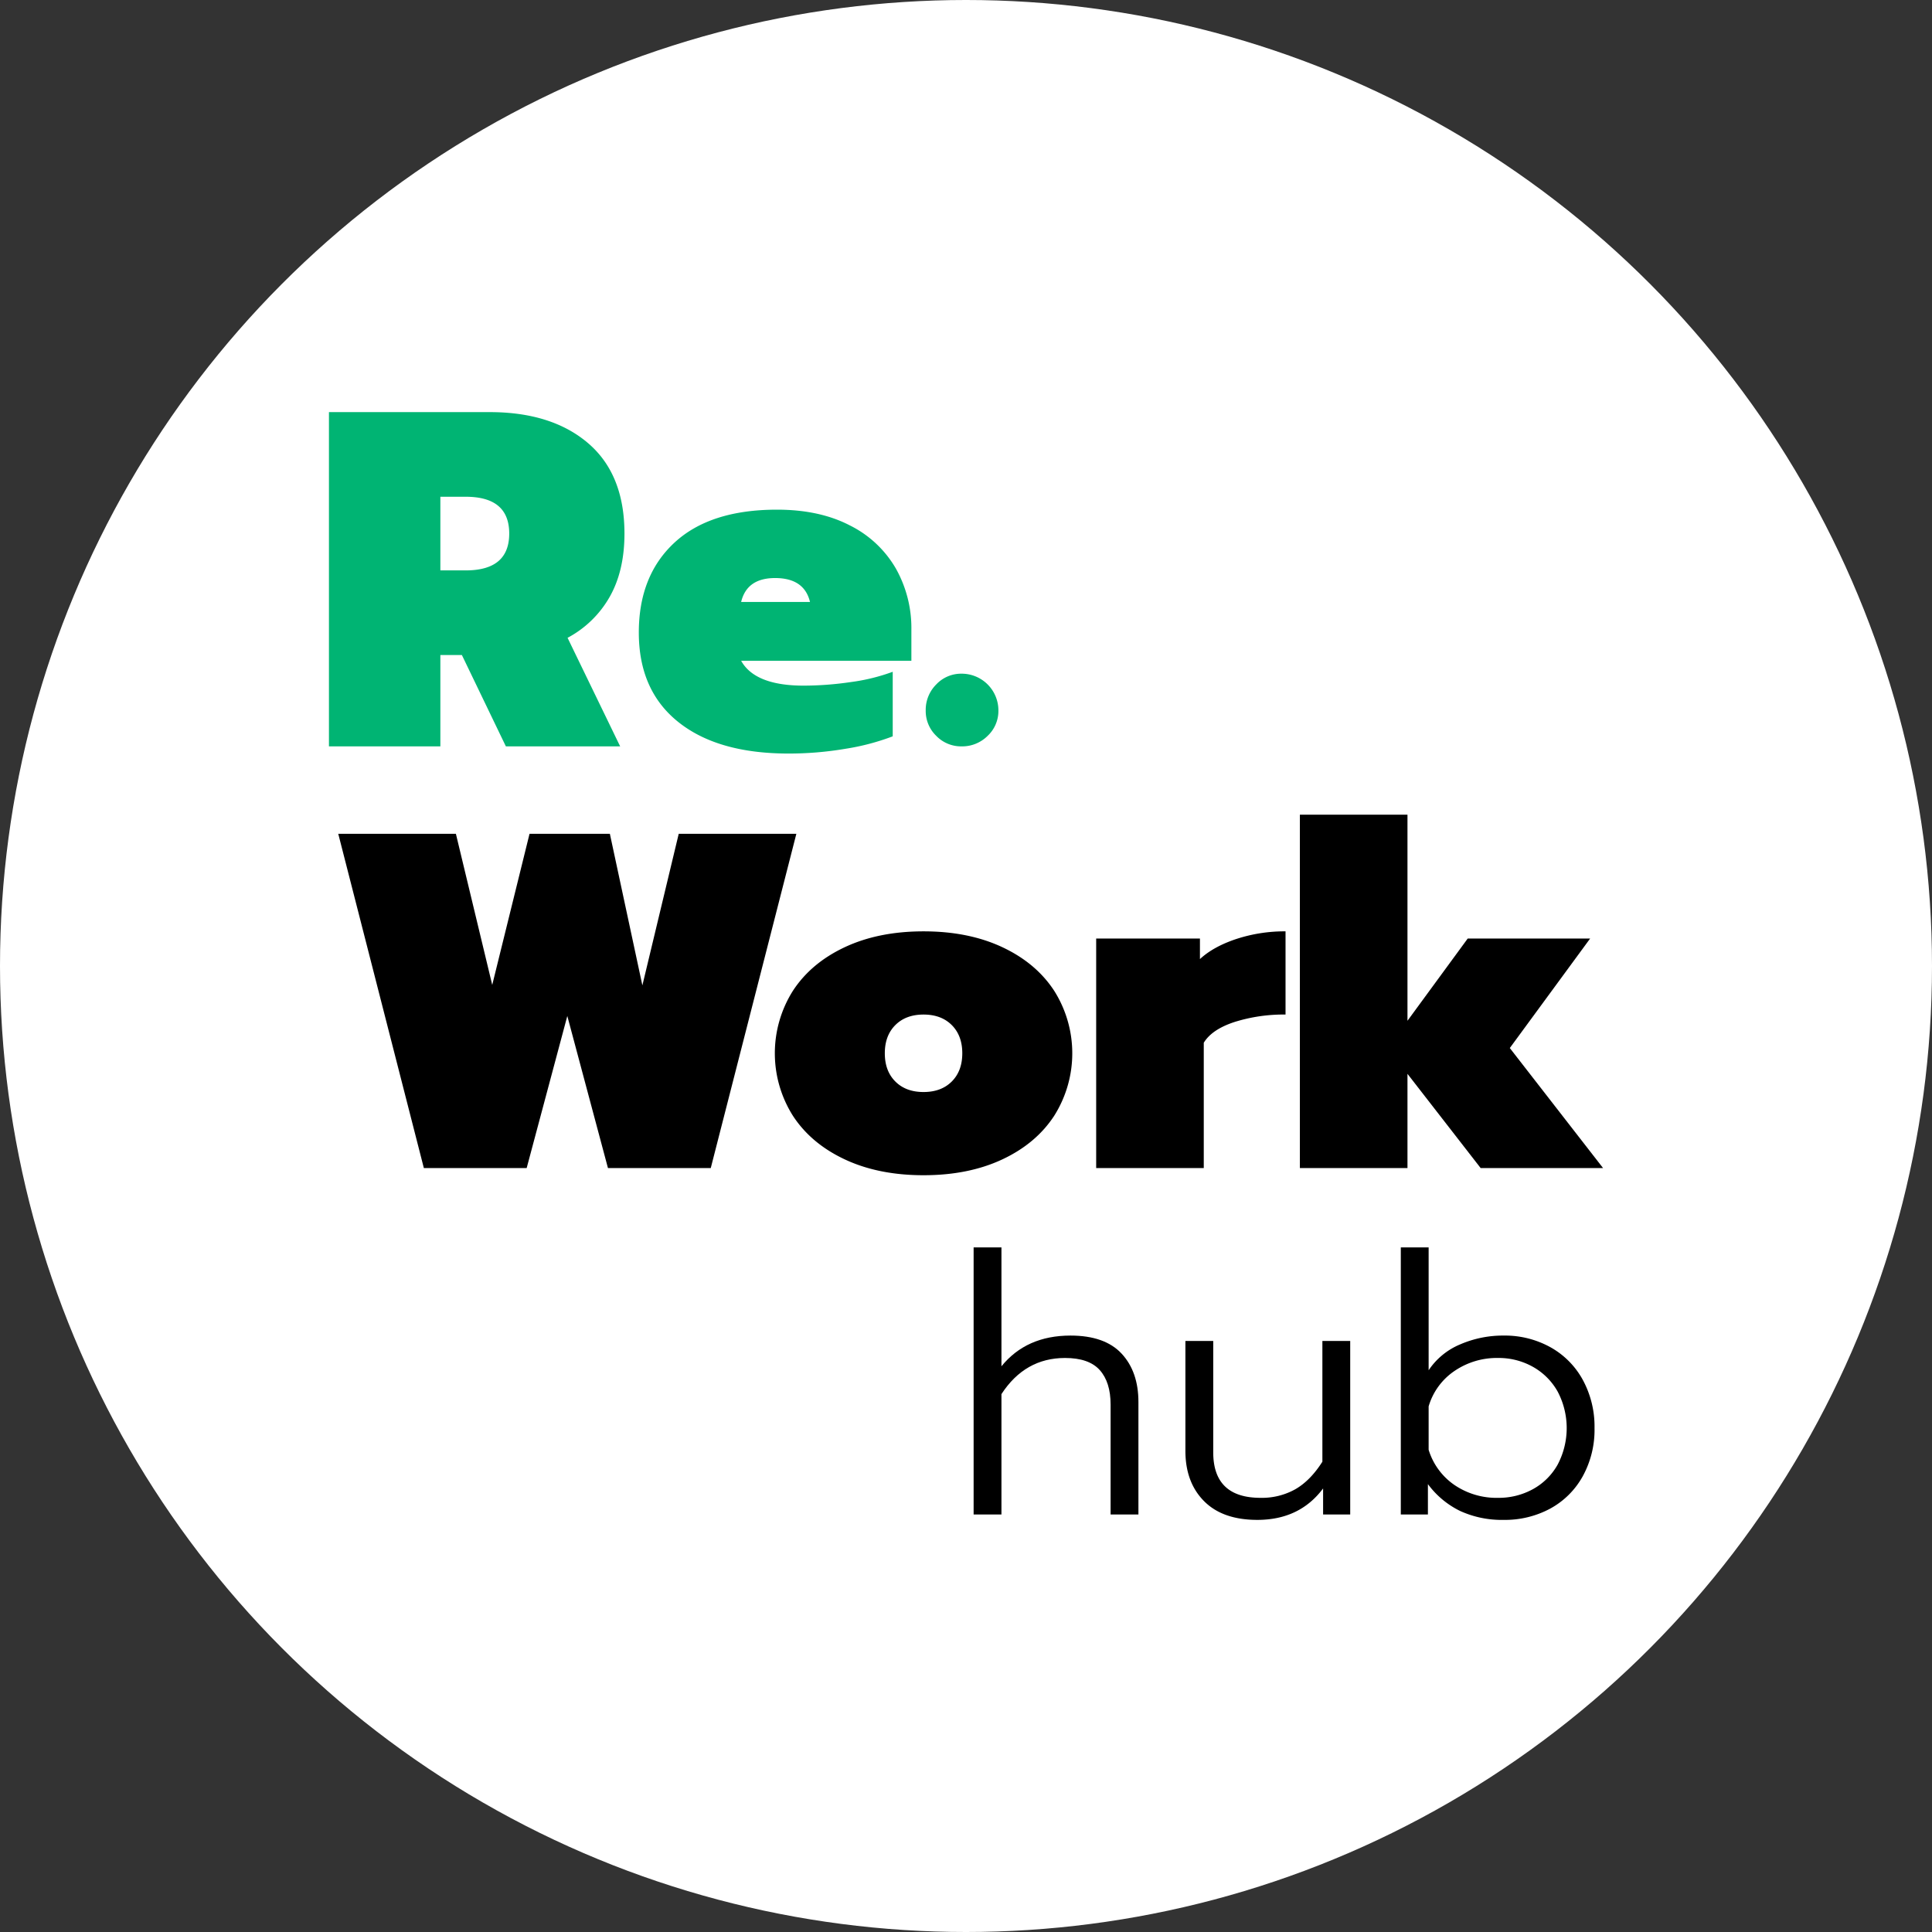 <svg xmlns="http://www.w3.org/2000/svg" width="800" height="800" viewBox="0 0 800 800"><rect x="0" y="0" width="800" height="800" fill="#333333" stroke="none"/><defs><style>.cls-1{fill:#fff;}.cls-2{fill:#00b473;}</style></defs><title>logo_n</title><g id="Слой_2" data-name="Слой 2"><g id="Слой_5" data-name="Слой 5"><circle class="cls-1" cx="400" cy="400" r="400"/><path class="cls-2" d="M136.211,170.648h66.53q25.738,0,40.788,12.871,15.046,12.873,15.049,37.423,0,15.445-6.138,26.236a43.463,43.463,0,0,1-17.425,16.93l21.78,44.947H209.473l-18.216-37.819h-8.911v37.819H136.211Zm56.63,65.54q18.015,0,18.018-15.246,0-15.245-18.018-15.246H182.346v30.492Z"/><path class="cls-2" d="M280.854,298.956q-16.335-13.067-16.335-37.026,0-23.562,14.751-37.226,14.749-13.661,42.472-13.663,17.621,0,30.196,6.535a45.236,45.236,0,0,1,19.008,17.82,50.271,50.271,0,0,1,6.436,25.345v12.871H306.891q5.74,10.298,25.939,10.296a135.52,135.52,0,0,0,19.504-1.484,80.017,80.017,0,0,0,17.325-4.258v26.732a97.021,97.021,0,0,1-19.504,5.147,140.377,140.377,0,0,1-23.662,1.981Q297.188,312.025,280.854,298.956Zm54.551-49.699q-2.376-9.899-14.454-9.9-11.686,0-14.059,9.9Z"/><path class="cls-2" d="M387.677,304.698a14.295,14.295,0,0,1-4.357-10.494,14.864,14.864,0,0,1,4.357-10.79,14.138,14.138,0,0,1,10.494-4.455,15.211,15.211,0,0,1,15.247,15.246,14.143,14.143,0,0,1-4.455,10.494,14.864,14.864,0,0,1-10.792,4.357A14.291,14.291,0,0,1,387.677,304.698Z"/><path d="M140.066,345.26h48.709l15.049,62.569,15.445-62.569H252.533l13.464,62.768L281.046,345.26h48.709L294.312,483.666h-42.571l-16.83-62.968-16.83,62.968H175.509Z"/><path d="M349.852,480.101q-13.959-6.534-21.484-18.018a48.472,48.472,0,0,1,0-51.878q7.522-11.48,21.484-18.018,13.959-6.533,32.572-6.535,18.61,0,32.572,6.535Q428.955,398.72,436.48,410.204a48.472,48.472,0,0,1,0,51.878q-7.527,11.487-21.484,18.018-13.96,6.533-32.572,6.535Q363.811,486.635,349.852,480.101Zm44.254-32.274q4.354-4.352,4.357-11.683,0-7.322-4.357-11.683-4.357-4.352-11.682-4.356-7.328,0-11.682,4.356-4.359,4.359-4.357,11.683,0,7.329,4.357,11.683,4.352,4.359,11.682,4.356Q389.748,452.182,394.106,447.827Z"/><path d="M453.902,388.623H496.87v8.514q5.541-5.147,15.049-8.317a64.123,64.123,0,0,1,20.394-3.169v34.453a67.778,67.778,0,0,0-21.087,3.069q-9.406,3.071-12.771,8.614v51.878H453.902Z"/><path d="M538.253,337.339h44.552V422.68l24.949-34.057h50.689l-33.265,45.343,38.612,49.699h-50.69l-30.295-39.008v39.008H538.253Z"/><path d="M403.155,516.513h11.523V565.75q10.327-12.72,28.585-12.72,14.217,0,21.176,7.481,6.96,7.485,6.959,20.055v46.542H459.874V581.612q0-9.275-4.489-14.292-4.49-5.011-14.367-5.013-16.612,0-26.34,14.965v49.835H403.155Z"/><path d="M498.558,621.572q-7.709-7.78-7.707-20.802V555.274H502.375v46.093q0,18.856,19.605,18.856a28.334,28.334,0,0,0,14.441-3.592q6.209-3.591,11.15-11.373V555.274h11.523v71.833H547.869V616.333q-9.729,13.019-27.237,13.019Q506.266,629.352,498.558,621.572Z"/><path d="M604.662,625.687a36.414,36.414,0,0,1-13.394-11.151v12.571H580.044V516.513H591.567v50.882a29.156,29.156,0,0,1,13.02-10.7,44.672,44.672,0,0,1,18.108-3.665,38.888,38.888,0,0,1,19.231,4.788,34.182,34.182,0,0,1,13.469,13.543,40.458,40.458,0,0,1,4.863,19.98,39.84,39.84,0,0,1-4.938,20.055,33.895,33.895,0,0,1-13.469,13.318,39.453,39.453,0,0,1-19.157,4.639A41.599,41.599,0,0,1,604.662,625.687Zm30.081-9.056a26.103,26.103,0,0,0,10.252-10.177,32.406,32.406,0,0,0,0-30.229,26.657,26.657,0,0,0-10.252-10.252,28.924,28.924,0,0,0-14.442-3.667,31.11,31.11,0,0,0-18.033,5.388,26.757,26.757,0,0,0-10.701,14.666V600.319A27.367,27.367,0,0,0,602.268,614.91a30.978,30.978,0,0,0,18.033,5.314A29.4,29.4,0,0,0,634.743,616.632Z"/></g></g></svg>